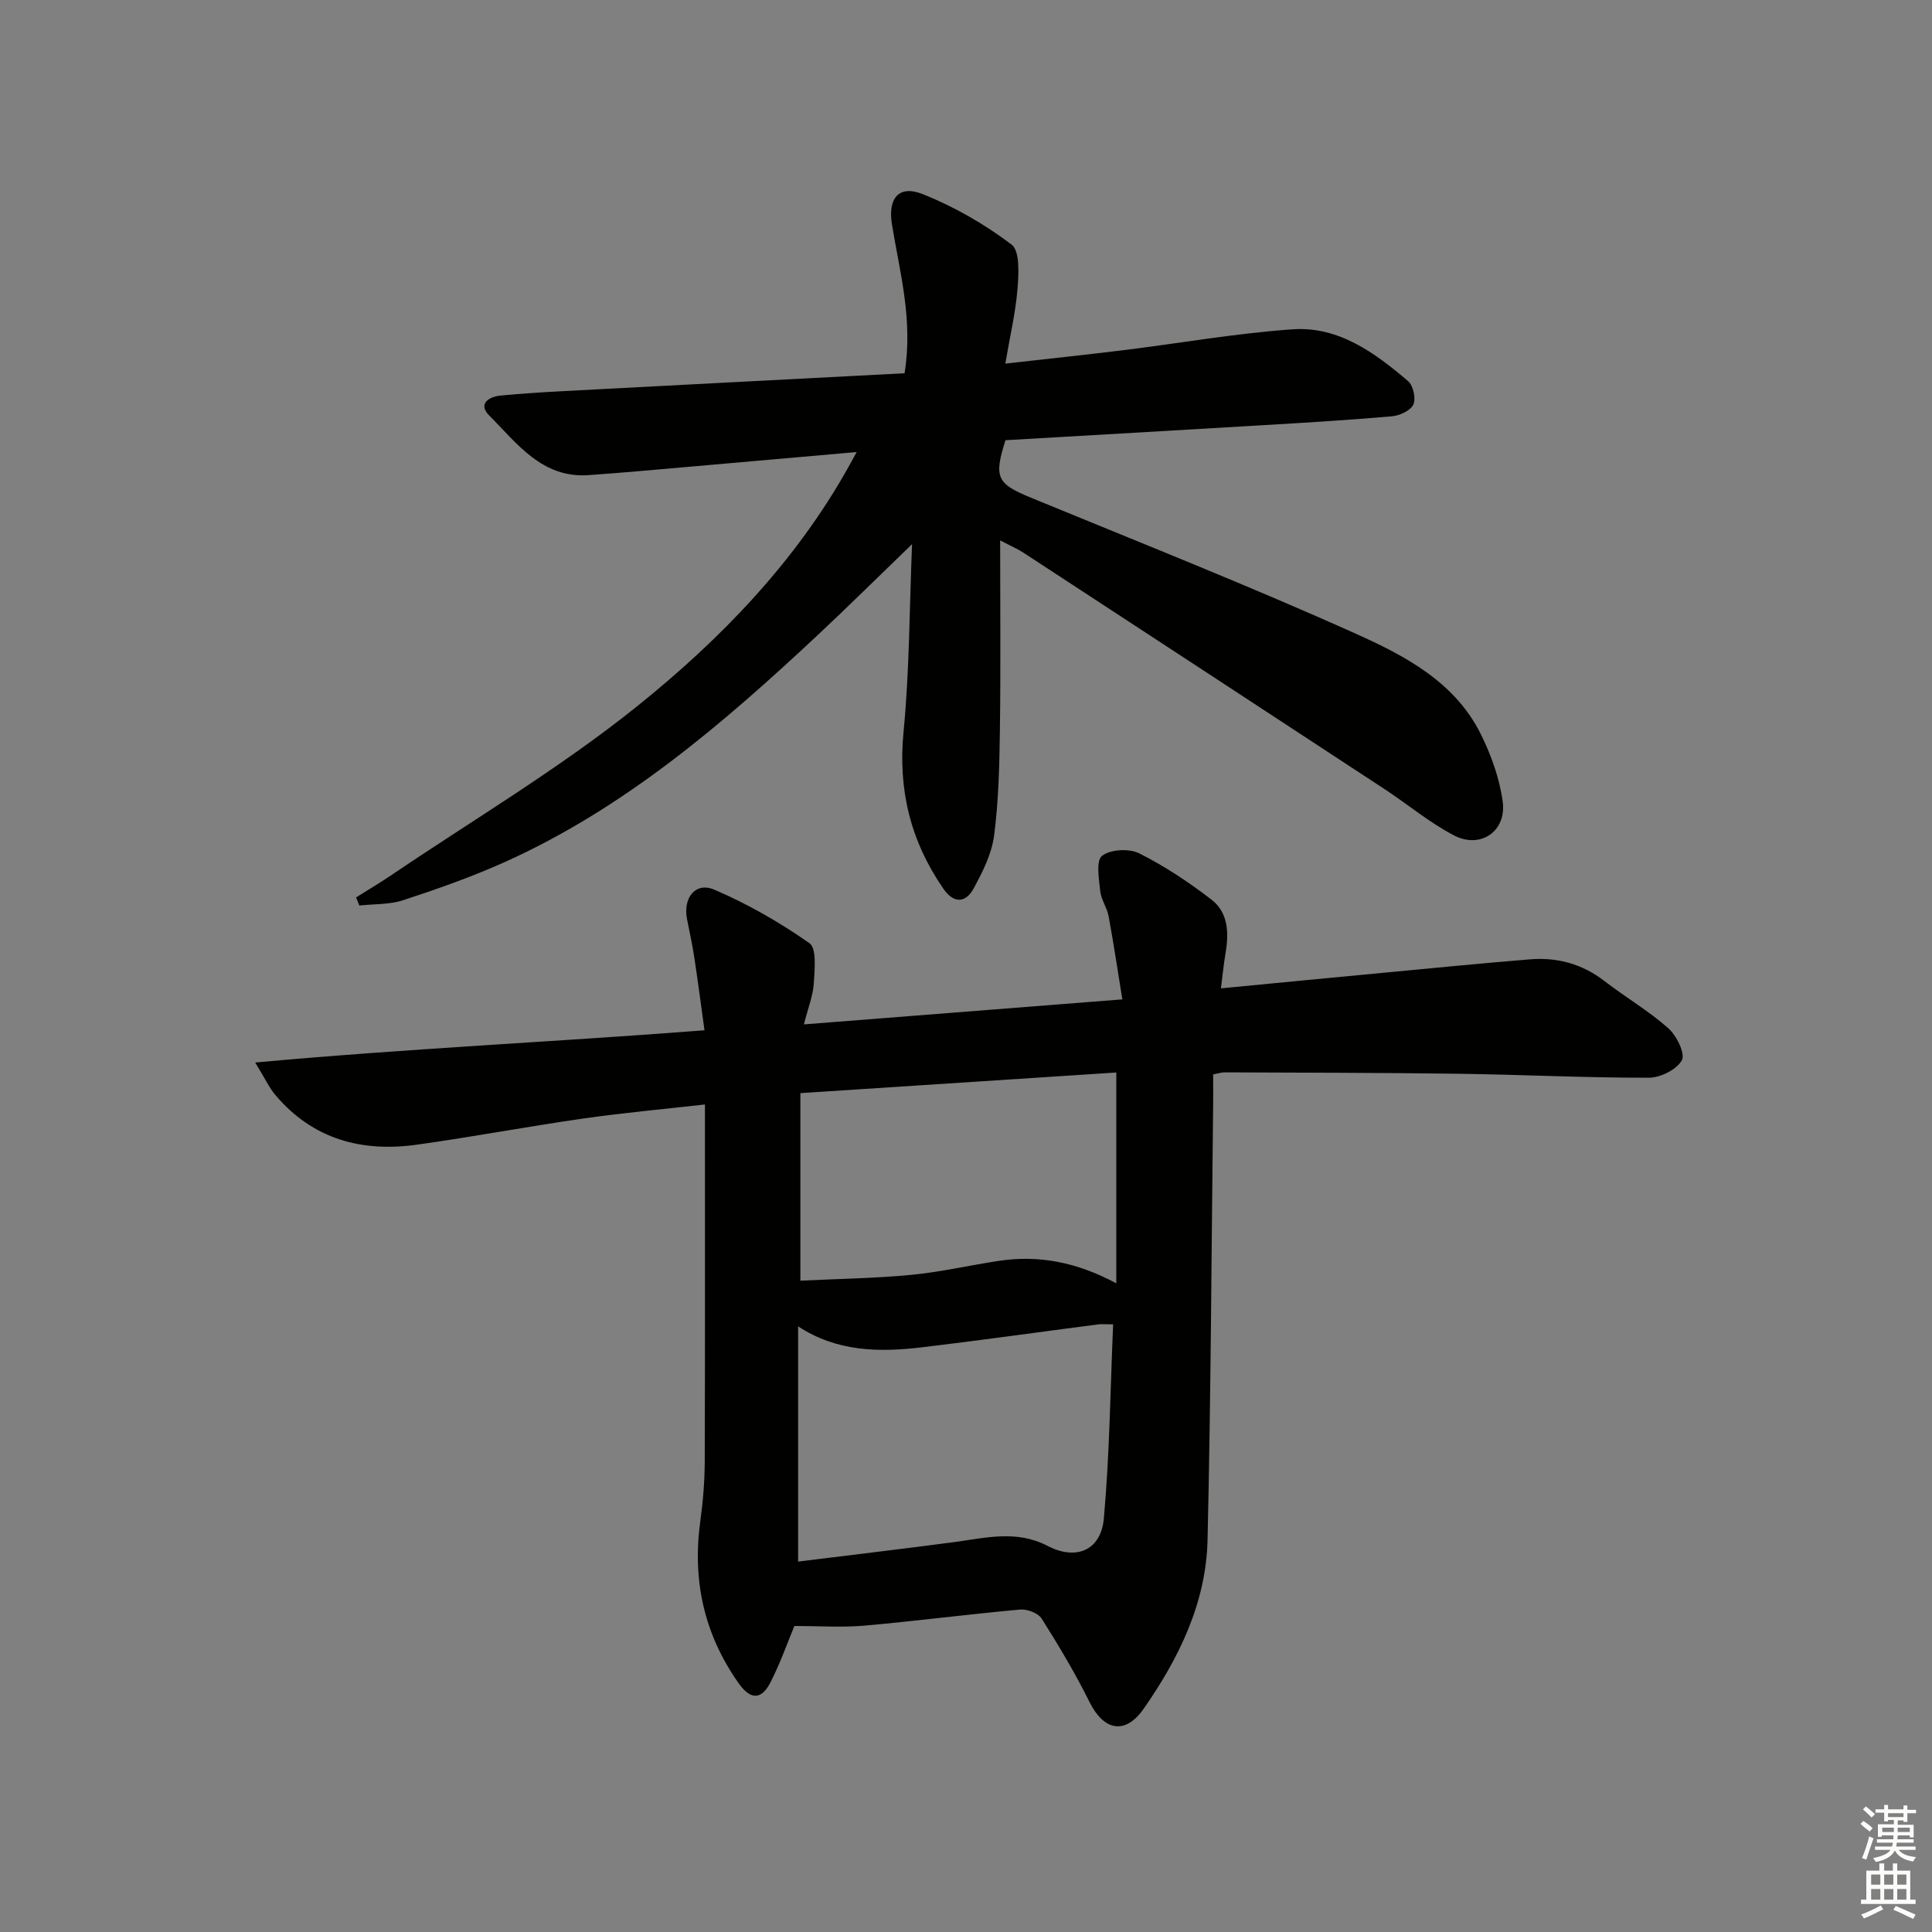 <svg enable-background="new 0 0 400 400" viewBox="0 0 400 400" xmlns="http://www.w3.org/2000/svg"><rect x="0" y="0" width="400" height="400" fill="#808080" stroke="none"/><path d="m251.17 222.44c0 2.09.02 4.04 0 6-.35 30.14-.46 60.28-1.16 90.41-.3 12.98-5.9 24.43-13.22 34.92-3.82 5.48-8.26 4.57-11.21-1.37s-6.37-11.68-9.92-17.29c-.72-1.14-3-2-4.46-1.87-10.76.97-21.48 2.38-32.24 3.33-4.7.41-9.46.07-14.49.07-1.33 3.19-2.85 7.51-4.89 11.56-1.91 3.79-4.17 3.8-6.64.31-7.16-10.11-9.64-21.32-7.95-33.57.56-4.1.91-8.27.92-12.41.08-24.31.04-48.61.04-73.86-8.65.98-16.99 1.73-25.28 2.92-11.49 1.65-22.91 3.81-34.41 5.41-11.4 1.59-21.51-1.15-29.22-10.26-1.33-1.57-2.21-3.52-4.2-6.76 31.57-2.89 61.97-4.26 93.02-6.67-.73-5.28-1.38-10.28-2.14-15.26-.4-2.62-.98-5.21-1.49-7.81-.84-4.36 1.78-7.71 5.65-6.05 6.91 2.96 13.56 6.77 19.71 11.09 1.52 1.06 1.07 5.45.9 8.27-.16 2.58-1.18 5.11-2.05 8.54 22.01-1.73 43.31-3.4 65.93-5.18-.98-6.03-1.81-11.66-2.85-17.24-.33-1.77-1.54-3.41-1.73-5.17-.26-2.5-.91-6.29.37-7.3 1.71-1.36 5.61-1.57 7.69-.53 5.29 2.66 10.32 5.99 15.01 9.62 3.45 2.67 3.58 6.89 2.88 11.02-.38 2.24-.6 4.5-.96 7.32 11.84-1.14 23.02-2.23 34.2-3.28 9.93-.94 19.85-1.92 29.79-2.73 5.66-.46 10.82.95 15.42 4.5 4.33 3.34 9.11 6.14 13.2 9.75 1.72 1.52 3.57 5.28 2.82 6.64-1.06 1.93-4.44 3.62-6.83 3.62-13.14.02-26.28-.64-39.42-.82-16.16-.22-32.32-.22-48.48-.29-.59.01-1.22.22-2.31.42zm-85.93 100.87c11.18-1.39 21.71-2.63 32.22-4.02 6.54-.87 12.95-2.6 19.45.78 5.93 3.09 11.04.89 11.63-5.68 1.2-13.32 1.34-26.74 1.92-40.2-1.78 0-2.45-.07-3.1.01-12.17 1.58-24.33 3.3-36.52 4.75-8.8 1.04-17.53.95-25.6-4.34zm65.88-101.26c-21.58 1.41-43.2 2.82-65.41 4.27v38.83c7.74-.38 15.36-.48 22.92-1.2 6.09-.58 12.09-1.98 18.15-2.9 8.23-1.24 16.08.22 24.34 4.65 0-14.97 0-28.87 0-43.65z" fill="#010100"/><path d="m207.07 111.88c0 13.61.12 26.41-.05 39.2-.1 7.31-.26 14.66-1.2 21.89-.49 3.81-2.38 7.57-4.26 11.01-1.63 2.98-4.09 3.14-6.23.04-6.78-9.82-9.44-20.45-8.26-32.5 1.23-12.65 1.21-25.43 1.76-38.86-7.06 6.81-13.25 12.95-19.61 18.9-19.62 18.35-39.95 35.79-64.76 46.94-6.8 3.06-13.88 5.54-20.96 7.87-2.84.94-6.05.77-9.1 1.11-.23-.56-.45-1.12-.68-1.68 2.37-1.49 4.78-2.91 7.09-4.47 17.06-11.55 34.9-22.13 50.92-34.96 17.38-13.93 33-30.04 44.04-49.87.39-.69.76-1.39 1.6-2.91-11.73 1.03-22.7 2.01-33.68 2.96-7.28.63-14.56 1.31-21.85 1.82-9.66.67-14.79-6.59-20.56-12.35-2.34-2.33-.18-3.89 2.4-4.13 4.3-.4 8.61-.68 12.92-.91 23.54-1.25 47.08-2.47 70.68-3.7 1.79-11.05-.99-20.88-2.61-30.79-.88-5.35 1.35-8.29 6.34-6.31 6.53 2.59 12.82 6.22 18.42 10.45 1.76 1.33 1.48 6.08 1.23 9.19-.39 4.88-1.54 9.7-2.52 15.46 8.67-.98 16.53-1.8 24.38-2.77 11.7-1.44 23.36-3.51 35.1-4.33 9.5-.66 17.03 4.85 23.92 10.74 1.06.91 1.65 3.62 1.07 4.85-.59 1.26-2.84 2.28-4.44 2.42-8.94.79-17.9 1.32-26.85 1.85-17.75 1.06-35.5 2.07-53.15 3.1-2.47 7.79-1.74 9.02 5.34 11.93 22.56 9.28 45.26 18.27 67.5 28.27 10.05 4.52 20.25 9.96 25.55 20.61 2.18 4.38 3.92 9.24 4.56 14.05.81 6.12-4.61 9.82-10.09 6.96-5.11-2.67-9.62-6.47-14.47-9.65-24.89-16.33-49.79-32.62-74.71-48.91-1.23-.79-2.61-1.38-4.78-2.52z" fill="#010100"/><g fill="#fcfbfa"><path d="m385.2 377.6.6-.6c.6.4 1.3.9 1.9 1.5l-.6.7c-.8-.6-1.4-1.1-1.9-1.6zm.3 7.1c.6-1.4 1.1-2.9 1.5-4.5.3.1.6.3.9.4-.5 1.4-1 2.9-1.5 4.4zm.2-10.1.6-.6c.7.5 1.3 1.1 1.9 1.6l-.7.7c-.6-.6-1.2-1.2-1.8-1.7zm8.4-.8h.8v.9h1.8v.7h-1.8v1.8h-.8v-.3h-1.2v.9h3.3v2.6h-.8v-.4h-2.5c0 .3 0 .6-.1.8h3.4v.7h-3.5c0 .3-.1.6-.1.8h4v.7h-3.5c.7.9 1.9 1.3 3.6 1.5-.2.2-.4.5-.6.9-1.9-.3-3.2-1.1-3.8-2.3-.5 1.1-1.8 2-3.9 2.4-.2-.3-.4-.5-.6-.8 1.9-.4 3.1-.9 3.6-1.7h-3.2v-.7h3.5c.1-.2.1-.5.2-.8h-3.3v-.7h3.4c0-.2 0-.5 0-.8h-2.4v.3h-.8v-2.6h3.3v-.9h-1.2v.3h-.8v-1.8h-1.8v-.7h1.8v-.9h.8v.9h3.2zm-4.4 5.5h2.4c0-.3 0-.6 0-.9h-2.4zm1.2-3.1h3.2v-.8h-3.2zm4.4 2.2h-2.4v.9h2.5v-.9z"/><path d="m389.2 385.8h.9v1.5h1.8v-1.5h.9v1.5h2.7v6h1.1v.9h-11.3v-.9h1.1v-6h2.7v-1.5zm.2 8.7.5.8c-1.2.6-2.5 1.3-4 1.9-.2-.3-.3-.6-.6-.8 1.6-.6 3-1.3 4.1-1.9zm-2-4.3h1.9v-2.1h-1.9zm0 3.1h1.9v-2.2h-1.9zm2.7-3.1h1.9v-2.1h-1.9zm0 3.1h1.9v-2.2h-1.9zm2.4 1.3c1.4.6 2.7 1.2 4.1 1.8l-.5.9c-1.5-.7-2.8-1.4-4.1-1.9zm2.2-6.5h-1.9v2.1h1.9zm-1.9 5.2h1.9v-2.2h-1.9z"/></g></svg>